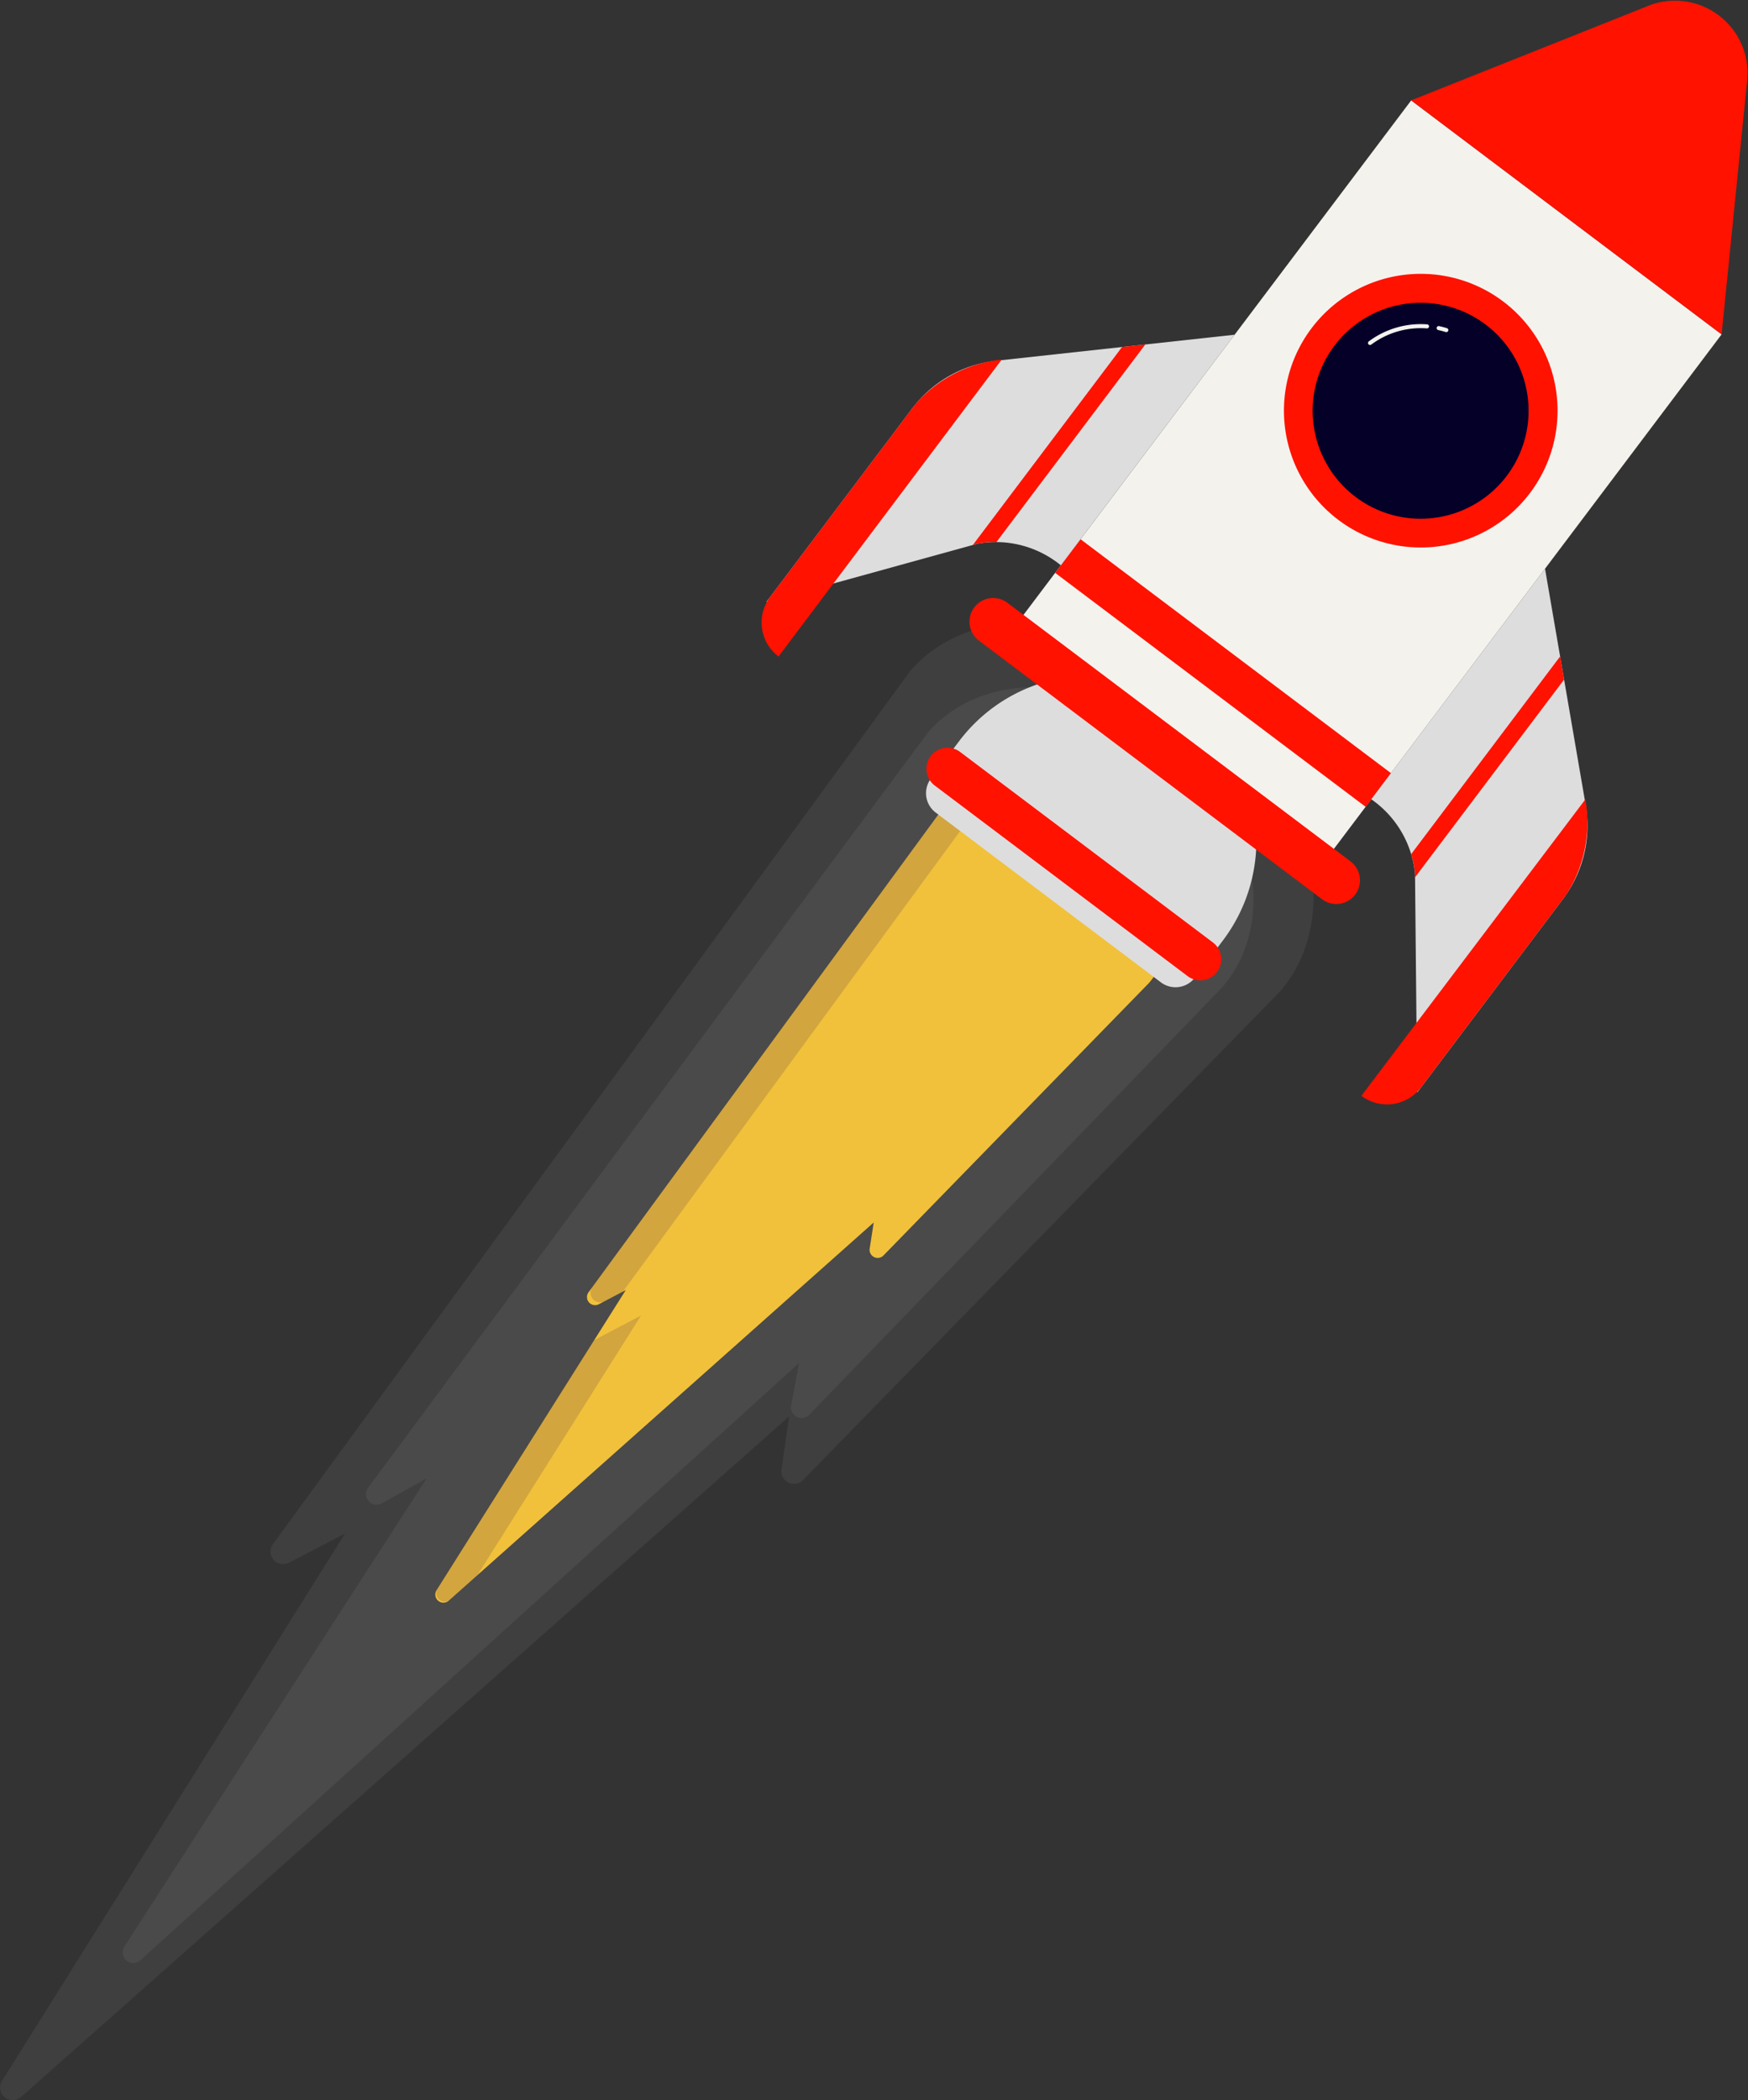 <svg xmlns="http://www.w3.org/2000/svg" xmlns:xlink="http://www.w3.org/1999/xlink" width="129.527" height="155.607" viewBox="0 0 129.527 155.607">
  <rect x="0" y="0" width="129.527" height="155.607" fill="#333333" stroke="none"/>
  <defs>
    <linearGradient id="linear-gradient" x1="84.013" y1="21.401" x2="85.035" y2="20.843" gradientUnits="objectBoundingBox">
      <stop offset="0" stop-color="#f1c13b"/>
      <stop offset="1" stop-color="#ff1200"/>
    </linearGradient>
  </defs>
  <g id="Gruppe_60" data-name="Gruppe 60" transform="translate(-71.794 -72.226)">
    <g id="Gruppe_54" data-name="Gruppe 54" transform="translate(71.794 118.328)">
      <path id="Pfad_87" data-name="Pfad 87" d="M92.016,163.223l47.233-64.7c4.612-5.317,14.146-4.671,21.191,1.436l1.78,1.542c7.043,6.109,9.036,15.456,4.425,20.772l-35.349,36.2a.933.933,0,0,1-1.593-.784l.569-3.935L73.356,204.18a.933.933,0,0,1-1.41-1.195l25.406-40.539L93.2,164.6A.933.933,0,0,1,92.016,163.223Z" transform="translate(-71.794 -94.919)" fill="#fff" opacity="0.06"/>
      <path id="Pfad_88" data-name="Pfad 88" d="M94.461,156.595l41.47-55.94c4.02-4.636,11.9-4.457,17.5.4l1.414,1.227c5.6,4.857,6.9,12.628,2.879,17.266l-30.575,31.639a.788.788,0,0,1-1.341-.693l.587-3.143L77.59,191.6a.787.787,0,0,1-1.19-1.01l22.4-34.692-3.317,1.851A.787.787,0,0,1,94.461,156.595Z" transform="translate(-67.183 -92.472)" fill="#fff" opacity="0.06"/>
      <path id="Pfad_89" data-name="Pfad 89" d="M99.03,138.7l26.394-36.043c2.592-2.992,7.9-2.678,11.789.7l.983.853c3.892,3.374,4.955,8.581,2.363,11.572l-19.673,20.189a.6.6,0,0,1-1.024-.512l.3-1.932L88.677,161.542a.6.6,0,0,1-.908-.768l14.02-22.239-1.995,1.05A.6.6,0,0,1,99.03,138.7Z" transform="translate(-55.418 -89.058)" fill="url(#linear-gradient)"/>
      <g id="Gruppe_53" data-name="Gruppe 53" transform="translate(32.323 11.544)" opacity="0.15">
        <g id="Gruppe_52" data-name="Gruppe 52">
          <path id="Pfad_90" data-name="Pfad 90" d="M120.715,104.541c2.592-2.99,7.9-2.676,11.789.7l.983.851a11.619,11.619,0,0,1,1.741,1.926,11.408,11.408,0,0,0-2.871-3.811l-.983-.853c-3.892-3.374-9.2-3.689-11.789-.7L93.472,138.318a.71.71,0,0,0,.9,1.048l1.367-.721Z" transform="translate(-81.902 -100.602)" fill="#230753"/>
          <path id="Pfad_91" data-name="Pfad 91" d="M90.753,139.446,102.885,120.2l-3.472,1.826L87.807,140.437a.621.621,0,0,0,.937.8Z" transform="translate(-87.705 -80.383)" fill="#230753"/>
        </g>
      </g>
    </g>
    <g id="Gruppe_59" data-name="Gruppe 59" transform="translate(128.229 72.226)">
      <path id="Pfad_92" data-name="Pfad 92" d="M122.978,119.6a1.8,1.8,0,0,0,2.519-.354l2.086-2.767a12.248,12.248,0,0,0-2.409-17.154h0a12.248,12.248,0,0,0-17.154,2.409l-2.086,2.767a1.8,1.8,0,0,0,.353,2.519Z" transform="translate(-93.388 -46.817)" fill="#ddd"/>
      <path id="Pfad_93" data-name="Pfad 93" d="M124.937,116.415,106.206,102.3a1.561,1.561,0,0,1-.307-2.184h0a1.561,1.561,0,0,1,2.184-.307l18.731,14.115a1.561,1.561,0,0,1,.307,2.184h0A1.557,1.557,0,0,1,124.937,116.415Z" transform="translate(-93.372 -44.097)" fill="#ff1200"/>
      <rect id="Rechteck_19" data-name="Rechteck 19" width="49.539" height="28.803" transform="translate(18.318 47) rotate(-52.996)" fill="#f4f2ed"/>
      <path id="Pfad_94" data-name="Pfad 94" d="M148.139,78.432a5.38,5.38,0,0,0-7.535-5.68l-17.337,6.911,11.5,8.671L146.27,97Z" transform="translate(-75.134 -72.226)" fill="#ff1200"/>
      <path id="Pfad_95" data-name="Pfad 95" d="M135.74,116.009a1.756,1.756,0,0,1-2.458.345L107.853,97.191a1.755,1.755,0,0,1-.343-2.458h0a1.755,1.755,0,0,1,2.456-.345l25.429,19.163a1.758,1.758,0,0,1,.345,2.458Z" transform="translate(-91.753 -49.73)" fill="#ff1200"/>
      <path id="Pfad_96" data-name="Pfad 96" d="M136.859,98.453a10.137,10.137,0,1,1-1.993-14.2A10.136,10.136,0,0,1,136.859,98.453Z" transform="translate(-79.923 -61.923)" fill="#ff1200"/>
      <rect id="Rechteck_20" data-name="Rechteck 20" width="3.12" height="28.803" transform="matrix(0.602, -0.799, 0.799, 0.602, 21.753, 42.443)" fill="#ff1200"/>
      <g id="Gruppe_56" data-name="Gruppe 56" transform="translate(0 24.799)">
        <path id="Pfad_97" data-name="Pfad 97" d="M134.446,84.433l-17.823,1.946a9.046,9.046,0,0,0-6.168,3.651L99.747,104.236l15.645-4.319a7.618,7.618,0,0,1,6.176,1.6Z" transform="translate(-99.395 -84.433)" fill="#ddd"/>
        <path id="Pfad_98" data-name="Pfad 98" d="M100.83,107.34h0a3.153,3.153,0,0,1-.622-4.415l10.761-14.278a9.856,9.856,0,0,1,6.4-3.309Z" transform="translate(-99.574 -83.498)" fill="#ff1200"/>
        <g id="Gruppe_55" data-name="Gruppe 55" transform="translate(15.653 0.721)">
          <path id="Pfad_99" data-name="Pfad 99" d="M118.335,84.977,107.279,99.645l.343-.093a6.037,6.037,0,0,1,1.4-.118l11.037-14.645Z" transform="translate(-107.279 -84.788)" fill="#ff1200"/>
        </g>
      </g>
      <g id="Gruppe_58" data-name="Gruppe 58" transform="translate(44.444 42.134)">
        <path id="Pfad_100" data-name="Pfad 100" d="M134.687,92.966l3.041,17.67a9.045,9.045,0,0,1-1.81,6.936l-10.706,14.206-.158-16.23a7.627,7.627,0,0,0-3.242-5.5Z" transform="translate(-121.08 -92.966)" fill="#ddd"/>
        <path id="Pfad_101" data-name="Pfad 101" d="M121.451,123.342h0a3.152,3.152,0,0,0,4.415-.62l10.761-14.278a9.859,9.859,0,0,0,1.418-7.064Z" transform="translate(-121.451 -84.286)" fill="#ff1200"/>
        <g id="Gruppe_57" data-name="Gruppe 57" transform="translate(3.685 6.501)">
          <path id="Pfad_102" data-name="Pfad 102" d="M134.306,96.166l-11.041,14.651a6.152,6.152,0,0,1,.288,1.43l0,.286L134.6,97.881Z" transform="translate(-123.265 -96.166)" fill="#ff1200"/>
        </g>
      </g>
      <path id="Pfad_103" data-name="Pfad 103" d="M134.638,95.207a8,8,0,1,1-1.78-10.034A8,8,0,0,1,134.638,95.207Z" transform="translate(-78.842 -60.834)" fill="#040028"/>
      <path id="Pfad_104" data-name="Pfad 104" d="M124.269,84.191c.191.041.382.091.569.15" transform="translate(-74.1 -59.884)" fill="none" stroke="#f4f2ed" stroke-linecap="round" stroke-linejoin="round" stroke-width="0.3"/>
      <path id="Pfad_105" data-name="Pfad 105" d="M121.766,85.369a6.283,6.283,0,0,1,4.222-1.231" transform="translate(-76.682 -59.957)" fill="none" stroke="#f4f2ed" stroke-linecap="round" stroke-linejoin="round" stroke-width="0.3"/>
    </g>
  </g>
</svg>

